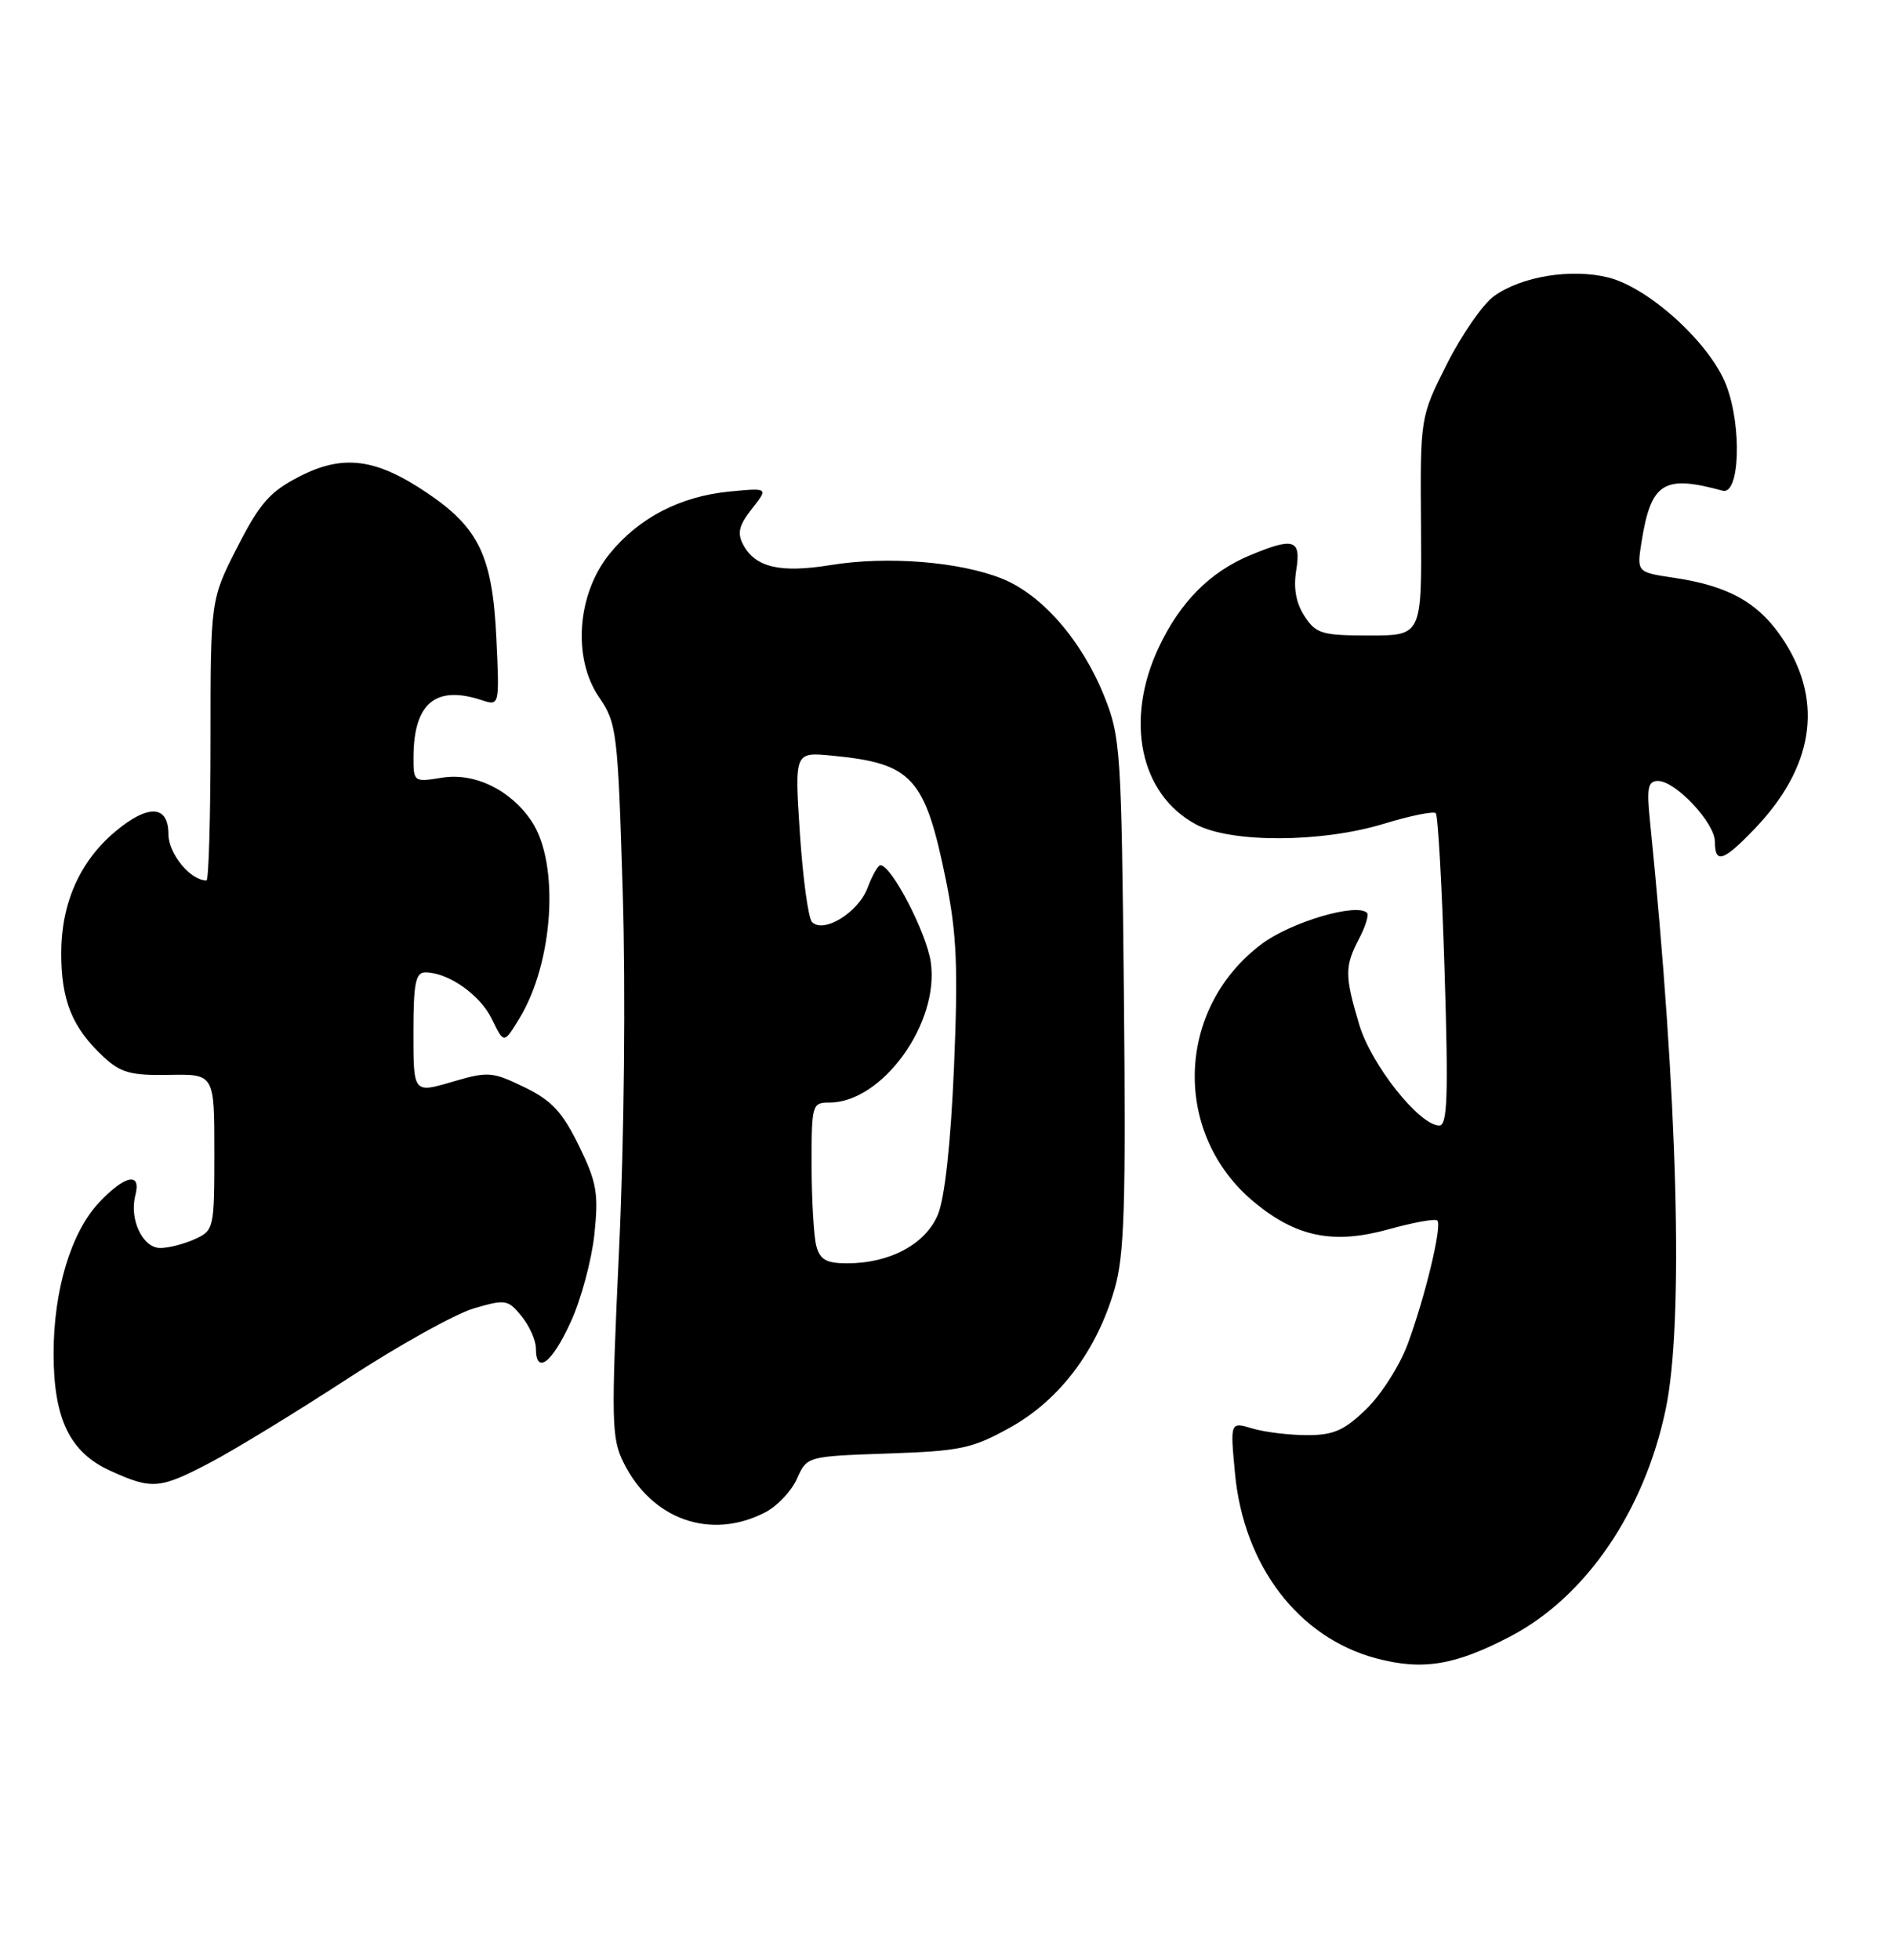 <?xml version="1.0" encoding="UTF-8" standalone="no"?>
<!DOCTYPE svg PUBLIC "-//W3C//DTD SVG 1.1//EN" "http://www.w3.org/Graphics/SVG/1.1/DTD/svg11.dtd" >
<svg xmlns="http://www.w3.org/2000/svg" xmlns:xlink="http://www.w3.org/1999/xlink" version="1.1" viewBox="0 0 247 256">
 <g >
 <path fill="currentColor"
d=" M 197.33 213.70 C 207.14 208.55 214.74 197.44 217.56 184.12 C 219.96 172.82 219.17 143.26 215.52 107.25 C 215.07 102.90 215.25 102.00 216.57 102.00 C 218.86 102.00 224.00 107.48 224.00 109.92 C 224.00 112.88 225.09 112.52 229.19 108.25 C 236.82 100.28 238.19 91.84 233.13 83.87 C 229.95 78.85 225.97 76.54 218.64 75.46 C 213.79 74.74 213.79 74.74 214.42 70.75 C 215.66 63.01 217.30 61.98 225.00 64.09 C 227.24 64.70 227.55 55.74 225.49 50.34 C 223.42 44.90 215.45 37.61 210.10 36.25 C 205.27 35.03 198.73 36.09 195.14 38.68 C 193.69 39.72 190.93 43.71 189.00 47.53 C 185.50 54.48 185.50 54.48 185.61 68.74 C 185.71 83.00 185.71 83.00 178.88 83.00 C 172.68 83.00 171.89 82.77 170.40 80.48 C 169.28 78.78 168.93 76.83 169.31 74.48 C 169.97 70.43 169.01 70.13 163.22 72.55 C 158.04 74.72 154.15 78.64 151.38 84.50 C 146.87 94.04 148.89 103.74 156.21 107.67 C 160.77 110.12 172.60 110.08 180.76 107.59 C 184.20 106.54 187.25 105.92 187.54 106.21 C 187.83 106.50 188.35 115.80 188.69 126.87 C 189.20 143.14 189.06 147.00 188.00 147.00 C 185.40 147.00 179.10 139.06 177.54 133.82 C 175.63 127.40 175.63 126.23 177.52 122.60 C 178.36 121.01 178.82 119.49 178.56 119.23 C 177.21 117.88 168.57 120.44 164.75 123.33 C 153.54 131.78 153.10 148.15 163.84 157.03 C 169.35 161.58 174.19 162.55 181.36 160.56 C 184.60 159.66 187.47 159.14 187.74 159.41 C 188.39 160.06 186.18 169.29 183.87 175.55 C 182.84 178.33 180.42 182.14 178.47 184.03 C 175.58 186.83 174.18 187.45 170.72 187.44 C 168.40 187.44 165.19 187.05 163.59 186.57 C 160.68 185.70 160.68 185.70 161.31 192.41 C 162.44 204.48 169.57 213.85 179.71 216.58 C 185.81 218.21 190.05 217.52 197.33 213.70 Z  M 99.96 197.52 C 101.53 196.71 103.39 194.73 104.10 193.13 C 105.40 190.21 105.40 190.21 115.95 189.84 C 125.51 189.52 127.01 189.19 132.00 186.41 C 138.42 182.82 143.24 176.43 145.57 168.41 C 146.87 163.94 147.07 157.61 146.80 129.78 C 146.48 98.03 146.37 96.24 144.23 90.92 C 141.31 83.65 136.09 77.65 130.87 75.57 C 125.33 73.35 115.88 72.60 108.51 73.80 C 101.92 74.87 98.67 74.12 97.08 71.15 C 96.27 69.63 96.51 68.62 98.21 66.46 C 100.37 63.71 100.37 63.71 95.30 64.20 C 88.85 64.82 83.42 67.64 79.62 72.34 C 75.37 77.58 74.76 85.95 78.24 91.05 C 80.57 94.45 80.70 95.51 81.34 116.55 C 81.73 129.28 81.53 148.80 80.87 163.03 C 79.82 185.63 79.86 187.84 81.45 191.03 C 85.16 198.50 92.85 201.20 99.96 197.52 Z  M 27.56 190.97 C 30.73 189.30 38.76 184.39 45.41 180.06 C 52.06 175.72 59.47 171.60 61.88 170.89 C 66.02 169.67 66.36 169.73 68.13 171.91 C 69.16 173.18 70.00 175.07 70.00 176.11 C 70.00 179.62 72.10 178.03 74.55 172.66 C 75.90 169.73 77.28 164.57 77.64 161.21 C 78.20 155.84 77.95 154.41 75.60 149.61 C 73.45 145.22 72.05 143.72 68.48 141.99 C 64.29 139.96 63.75 139.92 59.02 141.31 C 54.00 142.78 54.00 142.78 54.00 134.89 C 54.00 128.43 54.28 127.00 55.55 127.00 C 58.55 127.00 62.72 129.93 64.26 133.12 C 65.82 136.34 65.82 136.34 67.85 133.00 C 72.30 125.69 73.11 112.87 69.48 107.33 C 66.79 103.22 62.01 100.87 57.75 101.57 C 54.04 102.17 54.00 102.14 54.01 98.84 C 54.05 91.85 56.89 89.47 62.88 91.43 C 65.25 92.22 65.25 92.22 64.83 83.29 C 64.32 72.63 62.55 68.94 55.79 64.38 C 49.08 59.85 44.82 59.31 39.12 62.23 C 35.24 64.22 33.94 65.71 31.00 71.46 C 27.50 78.32 27.50 78.32 27.50 96.66 C 27.50 106.75 27.26 115.00 26.97 115.00 C 24.87 115.00 22.00 111.50 22.00 108.94 C 22.00 105.13 19.33 105.01 15.03 108.63 C 10.42 112.51 8.00 117.97 8.00 124.51 C 8.00 130.68 9.44 134.23 13.49 138.00 C 15.76 140.12 17.07 140.48 22.09 140.39 C 28.00 140.28 28.00 140.28 28.00 150.48 C 28.00 160.44 27.94 160.71 25.45 161.84 C 24.05 162.48 22.02 163.00 20.93 163.00 C 18.63 163.00 16.86 159.24 17.68 156.11 C 18.49 153.02 16.29 153.48 12.91 157.09 C 9.26 161.00 7.00 168.53 7.00 176.78 C 7.00 185.32 9.12 189.70 14.42 192.10 C 19.88 194.58 20.85 194.50 27.56 190.97 Z  M 106.63 162.75 C 106.30 161.51 106.02 156.79 106.01 152.25 C 106.00 144.25 106.07 144.00 108.35 144.00 C 115.26 144.00 122.76 133.57 121.57 125.63 C 120.99 121.75 116.43 113.00 115.00 113.00 C 114.69 113.00 113.93 114.34 113.31 115.98 C 112.11 119.18 107.55 121.98 106.06 120.42 C 105.58 119.92 104.87 114.71 104.48 108.86 C 103.78 98.22 103.78 98.22 108.64 98.69 C 119.19 99.70 120.82 101.49 123.58 115.07 C 124.97 121.97 125.16 126.37 124.61 139.37 C 124.18 149.40 123.40 156.49 122.50 158.65 C 120.89 162.50 116.23 165.00 110.65 165.00 C 107.95 165.00 107.11 164.53 106.63 162.75 Z "/>
</g>
</svg>